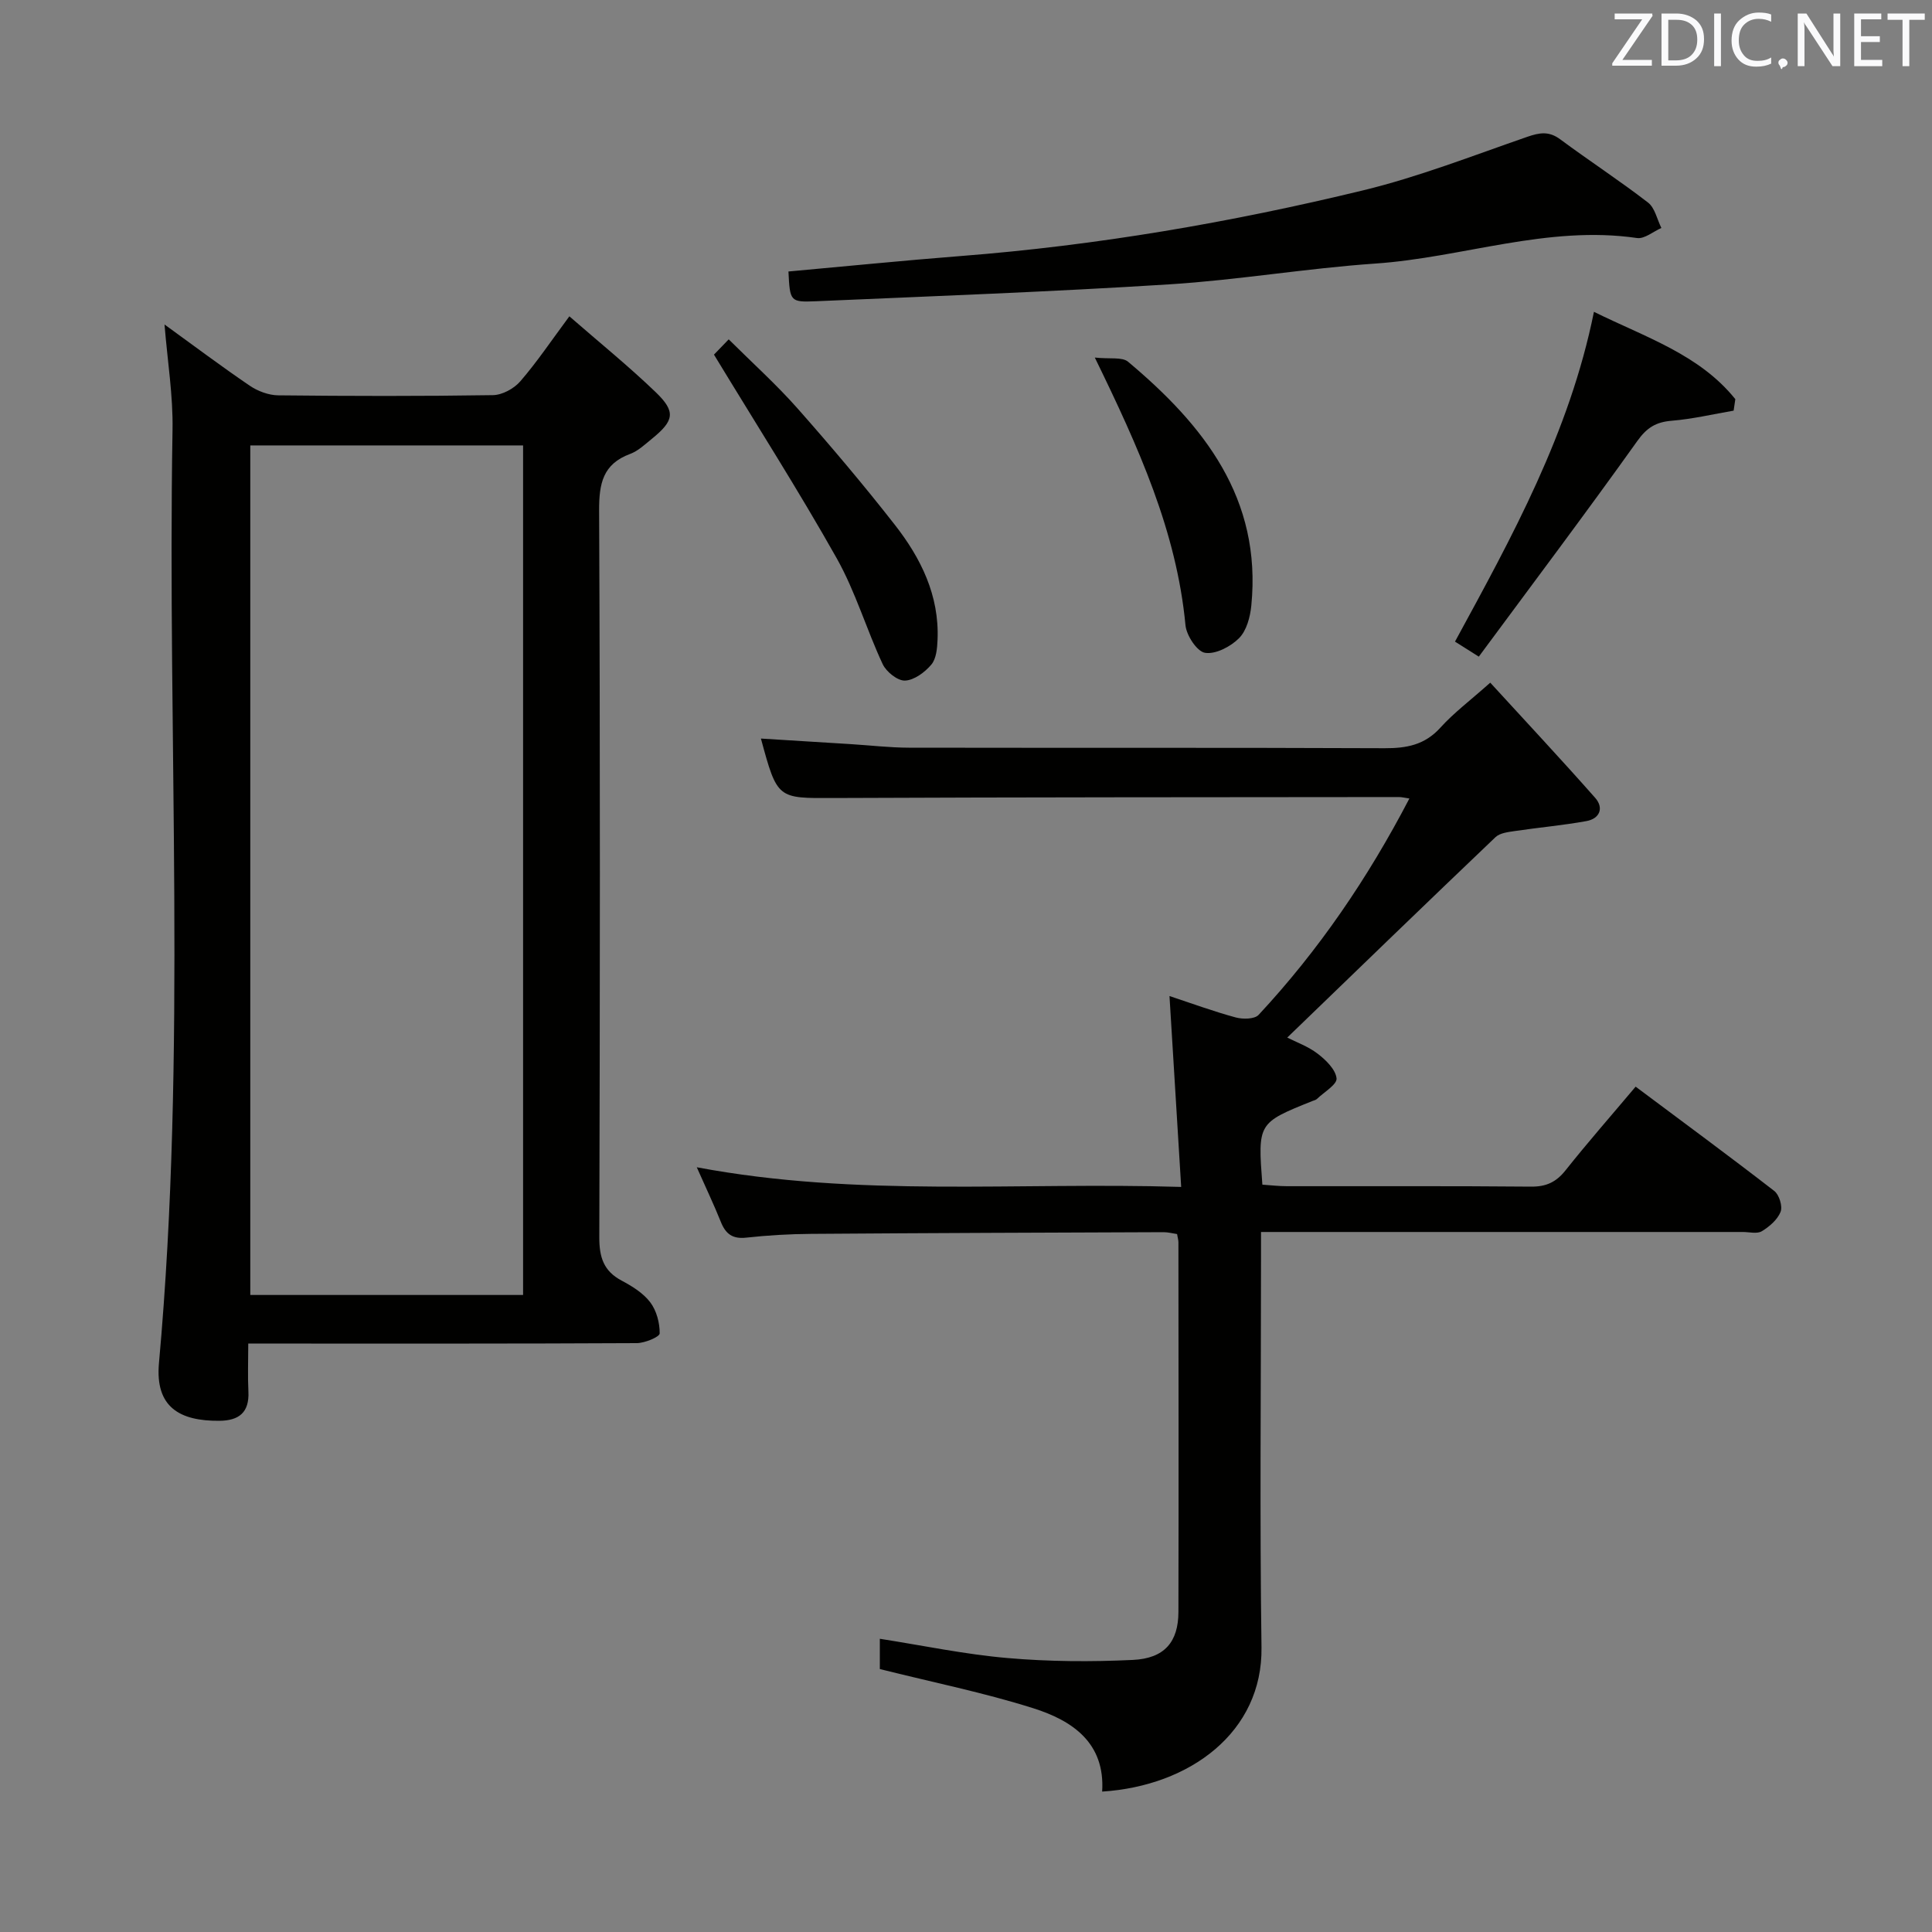 <svg enable-background="new 0 0 400 400" viewBox="0 0 400 400" xmlns="http://www.w3.org/2000/svg"><rect x="0" y="0" width="400" height="400" fill="#808080" stroke="none"/><path d="m244.55 245.74c-.83-13.58-1.6-26.15-2.42-39.52 4.74 1.57 9.17 3.2 13.71 4.43 1.47.4 3.9.37 4.74-.53 12.4-13.32 22.58-28.22 31.22-44.8-.98-.14-1.57-.3-2.16-.3-39 .04-77.99.03-116.99.2-11.7.05-11.7.27-15.11-12.31 6.34.39 12.52.77 18.7 1.16 3.98.25 7.95.72 11.93.73 32.83.06 65.66-.03 98.49.11 4.57.02 8.32-.68 11.55-4.25 2.77-3.07 6.14-5.59 10.33-9.32 7.31 7.99 14.63 15.81 21.72 23.84 1.85 2.09.96 4.32-1.82 4.82-4.88.88-9.84 1.32-14.75 2.05-1.4.21-3.13.39-4.06 1.27-14.32 13.65-28.53 27.41-43.12 41.5 1.82.93 4.31 1.81 6.3 3.34 1.7 1.3 3.71 3.26 3.91 5.1.13 1.27-2.59 2.85-4.07 4.27-.23.22-.59.29-.9.41-11.35 4.56-11.35 4.56-10.39 17.33 1.64.11 3.37.32 5.11.32 16.83.03 33.66-.07 50.5.09 3.17.03 5.22-.94 7.17-3.39 4.55-5.73 9.38-11.23 14.5-17.31 9.67 7.23 19.28 14.3 28.71 21.6 1.02.79 1.75 3.18 1.3 4.32-.64 1.62-2.31 3.06-3.88 4.01-.99.6-2.6.16-3.93.16-31.16 0-62.33 0-93.49 0-1.82 0-3.64 0-6.27 0v5.51c0 26.83-.28 53.67.1 80.49.25 17.53-14.78 28.69-32.99 29.86.64-10.13-6.2-14.71-14.27-17.26-10.22-3.23-20.78-5.36-31.76-8.11 0-1.28 0-3.68 0-6.27 8.89 1.39 17.62 3.23 26.45 3.99 8.6.75 17.31.8 25.94.39 6.57-.31 9.42-3.75 9.43-9.95.06-25.5.02-51 0-76.49 0-.48-.15-.96-.28-1.73-.9-.13-1.84-.39-2.78-.39-24.33.09-48.66.17-72.98.35-4.48.03-8.98.29-13.44.78-2.86.32-4.28-.79-5.27-3.29-1.41-3.51-3.04-6.93-4.97-11.28 33.44 6.29 66.34 3.03 100.29 4.07z" fill="#010100"/><path d="m34.06 67.18c6.09 4.41 11.77 8.68 17.64 12.67 1.66 1.13 3.89 1.97 5.87 2 14.83.16 29.66.19 44.49-.04 1.93-.03 4.36-1.35 5.66-2.86 3.46-4 6.42-8.42 10.16-13.46 6.2 5.4 12.26 10.31 17.87 15.7 4.22 4.06 3.84 5.9-.8 9.67-1.42 1.15-2.83 2.51-4.49 3.12-5.66 2.1-6.44 6.15-6.42 11.72.23 50.16.18 100.32.04 150.47-.01 4.1.87 6.97 4.61 8.96 2.18 1.16 4.48 2.58 5.93 4.49 1.31 1.72 1.98 4.27 1.96 6.45-.01.72-3.07 2-4.74 2.01-24.66.13-49.32.09-73.99.09-1.82 0-3.65 0-6.45 0 0 3.48-.13 6.72.03 9.94.21 4.33-1.95 6.02-6.02 6.05-8.16.07-13.32-2.79-12.5-11.93 5.82-64.34 1.71-128.82 2.81-193.23.13-7.04-1.03-14.11-1.66-21.82zm17.76 25.04v175.89h56.48c0-58.88 0-117.27 0-175.89-18.9 0-37.5 0-56.48 0z" fill="#010100"/><path d="m163.24 56.21c11.88-1.07 23.75-2.27 35.65-3.2 28.18-2.19 55.95-6.96 83.37-13.61 11.53-2.8 22.69-7.18 33.94-11.07 2.54-.88 4.49-1.22 6.82.51 6 4.45 12.28 8.54 18.19 13.1 1.42 1.1 1.87 3.47 2.76 5.26-1.69.74-3.5 2.31-5.05 2.08-18.52-2.7-36.09 4.05-54.2 5.29-14.23.98-28.36 3.4-42.6 4.3-24.38 1.54-48.8 2.44-73.2 3.5-5.36.23-5.37.01-5.68-6.16z" fill="#010100"/><path d="m358.93 85.02c-4.27.73-8.52 1.74-12.82 2.09-3.25.27-5.13 1.4-7.12 4.19-10.68 14.97-21.75 29.67-32.82 44.65-2.16-1.36-3.37-2.12-4.93-3.11 11.83-21.74 23.7-43.22 28.77-68.28 10.73 5.3 21.81 8.81 29.27 18.08-.13.8-.24 1.59-.35 2.38z" fill="#010100"/><path d="m147.82 73.42c.24-.25 1.38-1.43 3.05-3.16 4.95 4.92 9.88 9.36 14.25 14.3 6.93 7.84 13.7 15.85 20.14 24.09 5.4 6.9 9.23 14.64 8.85 23.78-.07 1.77-.25 3.94-1.29 5.17-1.34 1.59-3.55 3.23-5.45 3.31-1.53.06-3.88-1.82-4.62-3.41-3.37-7.21-5.63-15-9.51-21.9-7.88-14-16.54-27.55-25.42-42.18z" fill="#010100"/><path d="m226.67 74.03c3.13.34 5.66-.17 6.89.87 15.69 13.15 27.71 28.31 25.51 50.49-.23 2.35-.98 5.17-2.53 6.73-1.74 1.75-4.84 3.38-7.04 3.04-1.66-.25-3.86-3.59-4.06-5.72-1.84-19.38-9.65-36.72-18.77-55.41z" fill="#010100"/><g fill="#fafafb"><path d="m342.2 3.2-6.3 9.2h6.1v1.2h-8.2v-.5l6.2-9.1h-5.7v-1.2h7.8v.4z"/><path d="m344 13.7v-10.9h3.1c1.6 0 3 .5 4.1 1.4 1.1 1 1.6 2.2 1.6 3.9s-.5 3-1.6 4-2.5 1.5-4.2 1.5h-3zm1.4-9.6v8.4h1.6c1.4 0 2.5-.4 3.2-1.1.8-.8 1.2-1.8 1.2-3.2s-.4-2.4-1.2-3.1-1.8-1-3.1-1z"/><path d="m356.3 2.8v10.9h-1.4v-10.9z"/><path d="m366.6 13.2c-.8.4-1.8.6-3 .6-1.6 0-2.8-.5-3.7-1.5s-1.4-2.3-1.4-3.9c0-1.7.5-3.2 1.6-4.2s2.4-1.6 4-1.6c1 0 1.9.1 2.6.4v1.5c-.8-.4-1.6-.6-2.6-.6-1.2 0-2.2.4-3 1.2s-1.1 1.9-1.1 3.3c0 1.3.4 2.3 1.1 3.1s1.6 1.1 2.8 1.1c1.1 0 2-.2 2.8-.7v1.3z"/><path d="m368.2 13c0-.3.1-.5.3-.6.2-.2.4-.3.6-.3.3 0 .5.1.7.3s.3.4.3.6-.1.5-.3.6c-.2.2-.4.3-.7.3-.3 1-.5-.1-.6-.3-.2-.2-.3-.4-.3-.6z"/><path d="m381.1 13.7h-1.7l-5.5-8.4c-.2-.2-.3-.5-.4-.7 0 .2.1.8.1 1.5v7.6h-1.4v-10.9h1.8l5.3 8.3c.3.4.4.6.4.8 0-.3-.1-.8-.1-1.6v-7.5h1.4v10.9z"/><path d="m389.7 13.7h-5.8v-10.9h5.6v1.2h-4.2v3.5h3.9v1.2h-3.9v3.7h4.4z"/><path d="m398.4 4.1h-3.1v9.6h-1.4v-9.6h-3.1v-1.3h7.7v1.3z"/></g></svg>